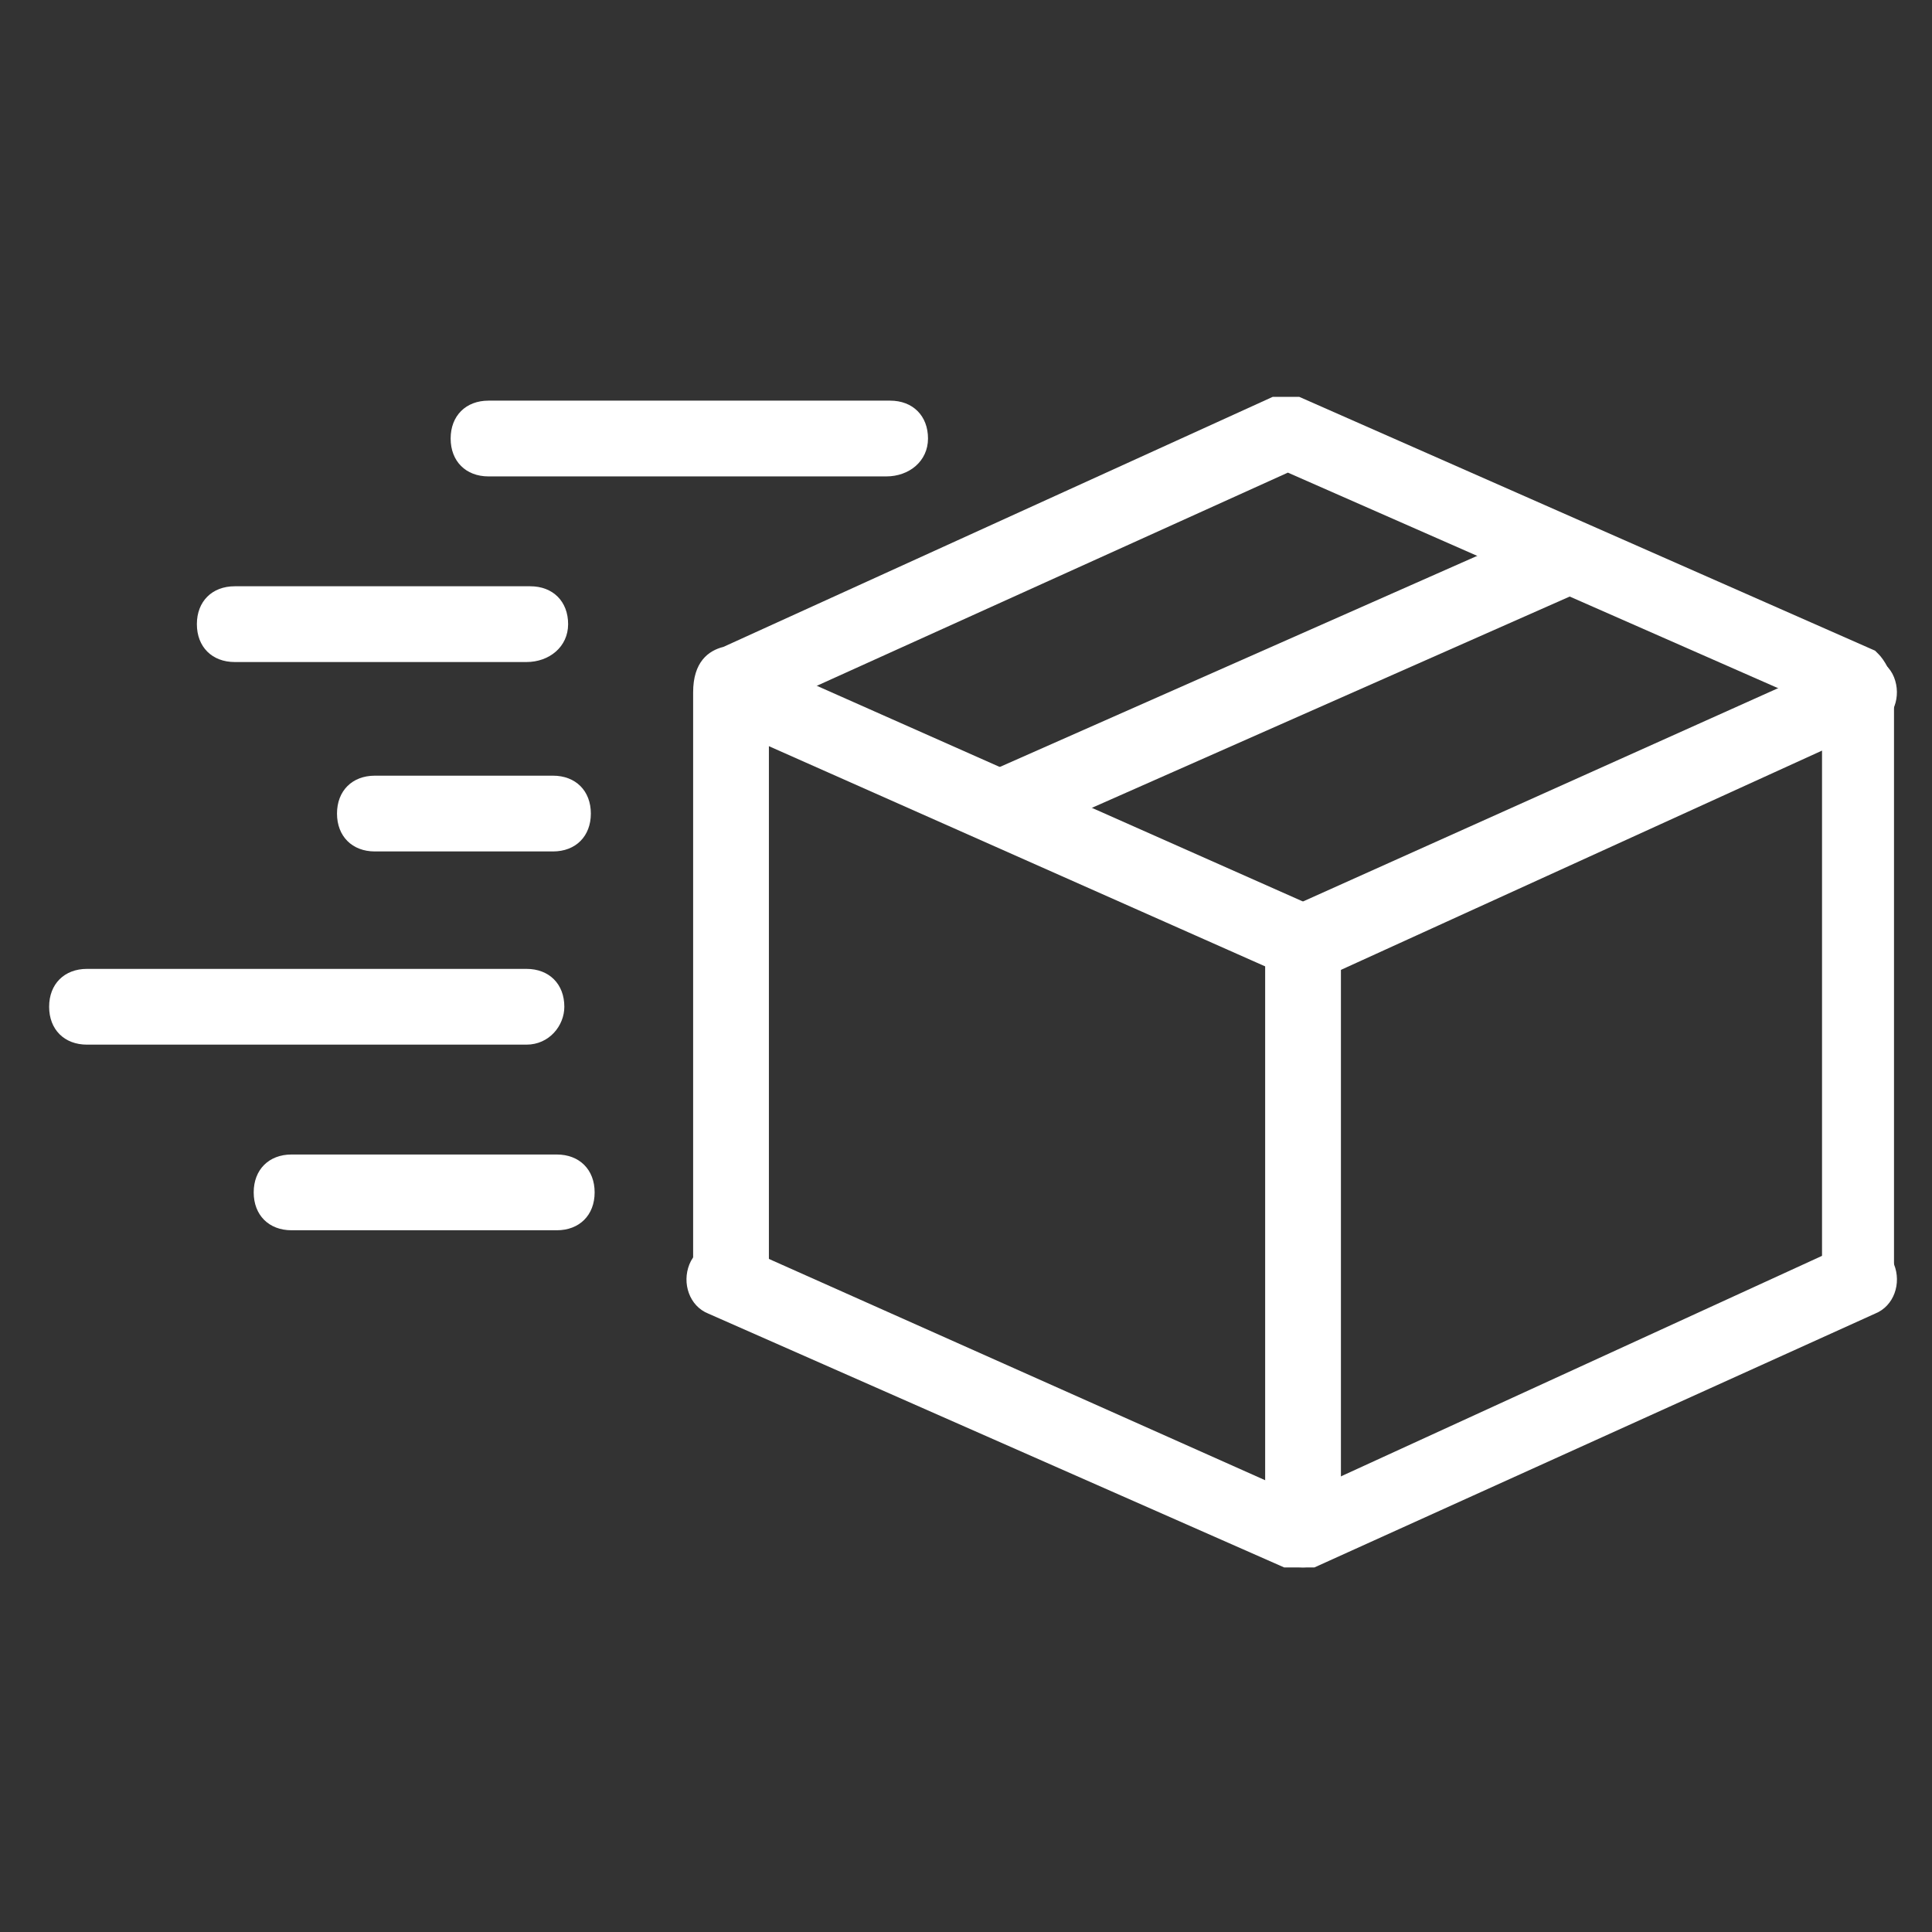 <svg width="51" height="51" viewBox="0 0 51 51" fill="none" xmlns="http://www.w3.org/2000/svg">
<rect x="0" y="0" width="51" height="51" fill="#333333" stroke="none"/>
<g clip-path="url(#clip0_245_500)">
<path d="M49.097 34.576C48.497 34.576 48.097 34.176 48.097 33.576V18.676L33.997 12.476L20.297 18.676V33.576C20.297 34.176 19.897 34.576 19.297 34.576C18.697 34.576 18.297 34.176 18.297 33.576V18.276C18.297 17.476 18.697 17.176 19.097 17.076L33.597 10.476H34.297L49.497 17.176L49.597 17.276C49.697 17.376 49.997 17.776 49.997 18.276V33.676C50.097 34.176 49.597 34.576 49.097 34.576Z" fill="white"/>
<path d="M34.397 25.876C34.297 25.876 34.097 25.876 33.997 25.776L18.897 19.076C18.397 18.876 18.197 18.276 18.397 17.776C18.597 17.276 19.197 17.076 19.697 17.276L34.797 23.976C35.297 24.176 35.497 24.776 35.297 25.276C35.097 25.676 34.797 25.876 34.397 25.876Z" fill="white"/>
<path d="M34.698 41.376H33.898L18.698 34.676C18.198 34.476 17.998 33.876 18.198 33.376C18.398 32.876 18.998 32.676 19.498 32.876L34.298 39.476L48.698 32.876C49.198 32.676 49.798 32.876 49.998 33.376C50.198 33.876 49.998 34.476 49.498 34.676L34.698 41.376Z" fill="white"/>
<path d="M34.397 25.876C33.997 25.876 33.697 25.676 33.497 25.276C33.297 24.776 33.497 24.176 33.997 23.976L48.697 17.376C49.197 17.176 49.797 17.376 49.997 17.876C50.197 18.376 49.997 18.976 49.497 19.176L34.797 25.876C34.697 25.876 34.497 25.876 34.397 25.876Z" fill="white"/>
<path d="M34.397 41.376C33.797 41.376 33.397 40.976 33.397 40.376V24.876C33.397 24.276 33.797 23.876 34.397 23.876C34.996 23.876 35.397 24.276 35.397 24.876V40.376C35.397 40.976 34.897 41.376 34.397 41.376Z" fill="white"/>
<path d="M26.498 22.276C26.098 22.276 25.798 22.076 25.598 21.676C25.398 21.176 25.598 20.576 26.098 20.376L40.798 13.876C41.298 13.676 41.898 13.876 42.098 14.376C42.298 14.876 42.098 15.476 41.598 15.676L26.898 22.176C26.798 22.276 26.598 22.276 26.498 22.276Z" fill="white"/>
<path d="M23.396 12.576H12.896C12.296 12.576 11.896 12.176 11.896 11.576C11.896 10.976 12.296 10.576 12.896 10.576H23.497C24.096 10.576 24.497 10.976 24.497 11.576C24.497 12.176 23.997 12.576 23.396 12.576Z" fill="white"/>
<path d="M13.897 17.476H6.197C5.597 17.476 5.197 17.076 5.197 16.476C5.197 15.876 5.597 15.476 6.197 15.476H13.997C14.597 15.476 14.997 15.876 14.997 16.476C14.997 17.076 14.497 17.476 13.897 17.476Z" fill="white"/>
<path d="M14.597 22.476H9.896C9.296 22.476 8.896 22.076 8.896 21.476C8.896 20.876 9.296 20.476 9.896 20.476H14.597C15.197 20.476 15.597 20.876 15.597 21.476C15.597 22.076 15.197 22.476 14.597 22.476Z" fill="white"/>
<path d="M14.697 32.476H7.697C7.097 32.476 6.697 32.076 6.697 31.476C6.697 30.876 7.097 30.476 7.697 30.476H14.697C15.297 30.476 15.697 30.876 15.697 31.476C15.697 32.076 15.297 32.476 14.697 32.476Z" fill="white"/>
<path d="M13.897 27.576H2.297C1.697 27.576 1.297 27.176 1.297 26.576C1.297 25.976 1.697 25.576 2.297 25.576H13.897C14.497 25.576 14.897 25.976 14.897 26.576C14.897 27.076 14.497 27.576 13.897 27.576Z" fill="white"/>
</g>
<defs>
<clipPath id="clip0_245_500">
<rect width="50" height="50" fill="white" transform="translate(0.697 0.876)"/>
</clipPath>
</defs>
</svg>

